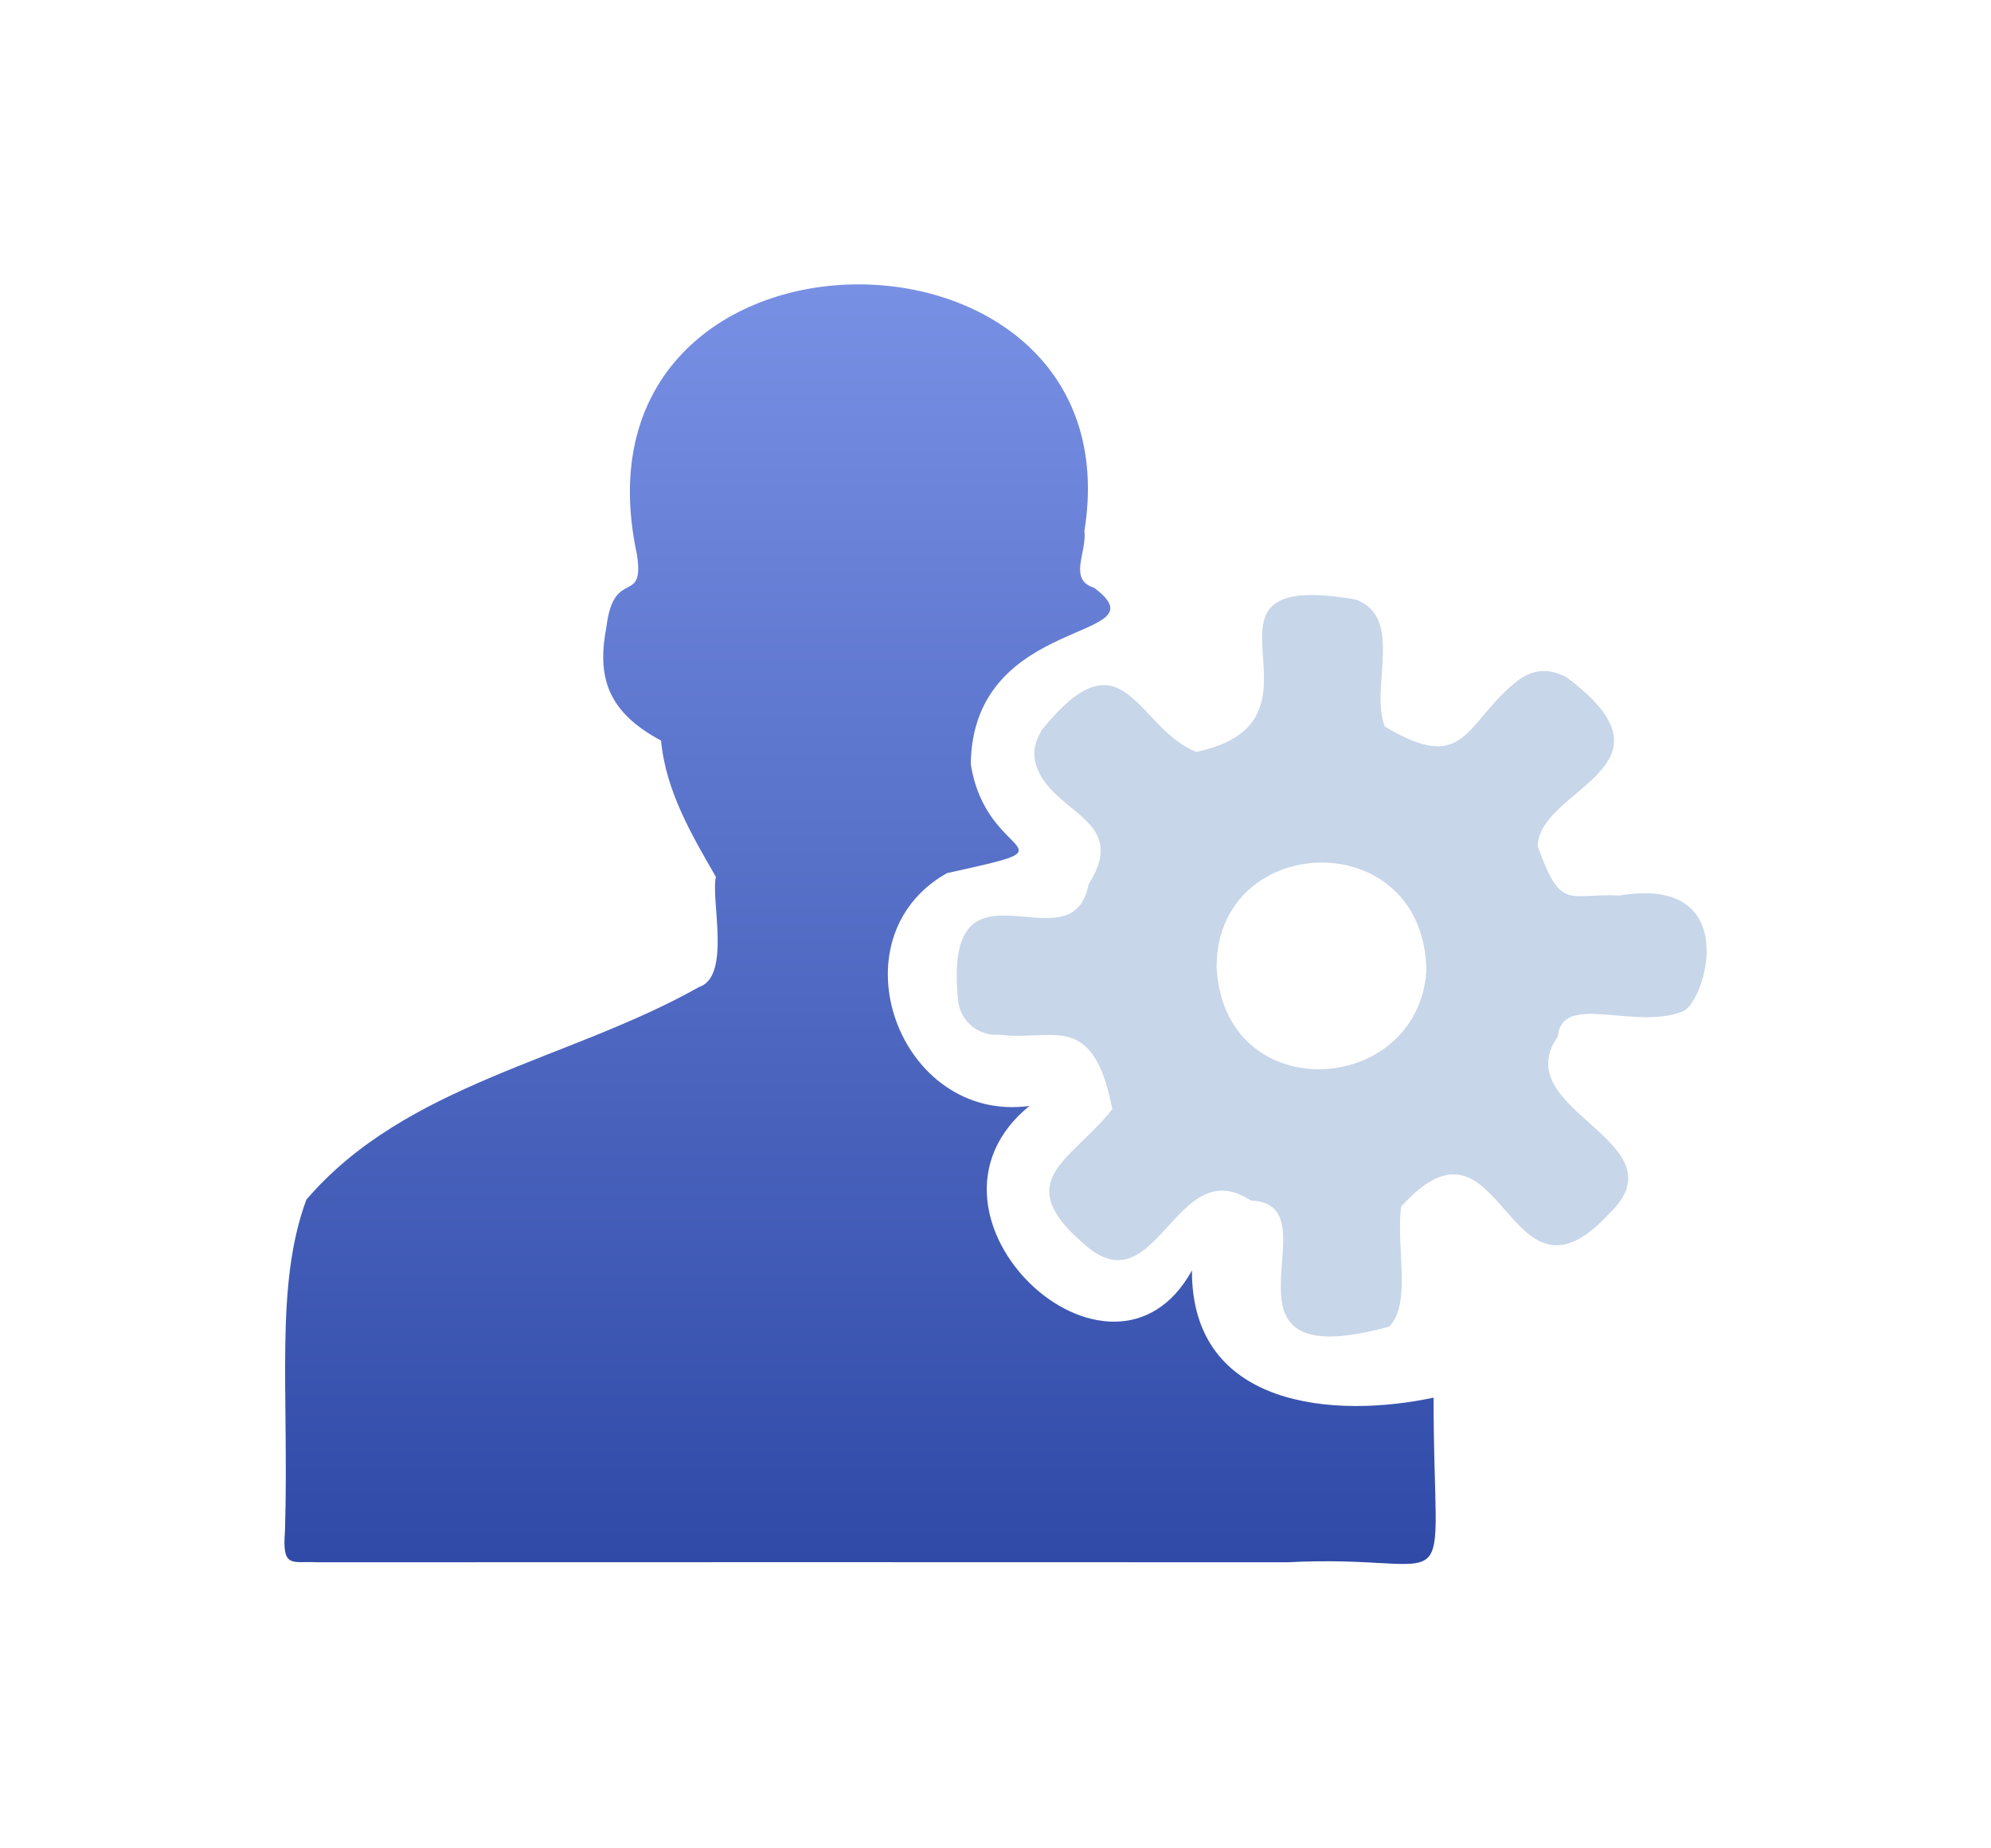 <svg width="28" height="26" viewBox="0 0 28 26" fill="none" xmlns="http://www.w3.org/2000/svg">
<g clip-path="url(#clip0)" filter="url(#filter0_d)">
<path d="M14.477 11.557C12.599 13.088 15.629 15.927 16.763 13.87C16.753 15.809 18.775 15.956 20.161 15.66C20.159 18.729 20.605 17.846 18.105 17.976C13.534 17.974 9.026 17.974 4.467 17.976C4.109 17.955 3.964 18.076 4.008 17.534C4.066 15.552 3.861 14.089 4.308 12.876C5.709 11.239 8.005 10.915 9.829 9.885C10.287 9.738 9.993 8.651 10.068 8.335C9.733 7.754 9.361 7.125 9.297 6.418C8.533 6.009 8.393 5.516 8.53 4.807C8.636 3.973 9.069 4.528 8.957 3.797C7.88 -1.211 16.006 -1.208 15.25 3.47C15.289 3.766 15.016 4.153 15.388 4.269C16.403 5.031 13.685 4.616 13.652 6.744C13.867 8.144 15.238 7.859 13.317 8.282C11.694 9.2 12.645 11.805 14.477 11.557Z" fill="url(#paint0_linear)"/>
<path d="M22.762 8.599C24.517 8.298 23.99 10.091 23.668 10.226C22.986 10.499 21.964 9.951 21.909 10.579C21.173 11.626 23.698 12.052 22.631 13.071C21.173 14.659 21.145 11.368 19.704 12.974C19.631 13.559 19.855 14.337 19.536 14.661C16.829 15.404 18.827 12.926 17.594 12.889C16.539 12.19 16.279 14.366 15.284 13.533C14.177 12.606 15.066 12.336 15.643 11.603C15.37 10.194 14.796 10.656 14.055 10.554C13.918 10.566 13.781 10.525 13.674 10.439C13.567 10.354 13.496 10.232 13.477 10.097C13.232 7.835 15.079 9.668 15.308 8.442C15.912 7.489 14.739 7.455 14.555 6.71C14.526 6.545 14.565 6.414 14.655 6.263C15.805 4.845 15.971 6.232 16.822 6.577C18.955 6.129 16.434 3.976 19.067 4.434C19.755 4.686 19.257 5.684 19.476 6.22C20.63 6.914 20.592 6.162 21.349 5.57C21.571 5.407 21.788 5.402 22.025 5.523C23.738 6.794 21.645 7.082 21.625 7.902C21.953 8.82 22.048 8.566 22.762 8.596V8.599ZM17.108 9.58C17.188 11.585 19.922 11.441 20.06 9.668C20.041 7.587 17.131 7.686 17.11 9.58H17.108Z" fill="#C7D6E9"/>
</g>
<defs>
<filter id="filter0_d" x="0" y="0" width="28" height="26" filterUnits="userSpaceOnUse" color-interpolation-filters="sRGB">
<feFlood flood-opacity="0" result="BackgroundImageFix"/>
<feColorMatrix in="SourceAlpha" type="matrix" values="0 0 0 0 0 0 0 0 0 0 0 0 0 0 0 0 0 0 127 0"/>
<feOffset dy="4"/>
<feGaussianBlur stdDeviation="2"/>
<feColorMatrix type="matrix" values="0 0 0 0 0 0 0 0 0 0 0 0 0 0 0 0 0 0 0.25 0"/>
<feBlend mode="normal" in2="BackgroundImageFix" result="effect1_dropShadow"/>
<feBlend mode="normal" in="SourceGraphic" in2="effect1_dropShadow" result="shape"/>
</filter>
<linearGradient id="paint0_linear" x1="12.095" y1="-3.05176e-05" x2="12.095" y2="18" gradientUnits="userSpaceOnUse">
<stop stop-color="#7890E4"/>
<stop offset="1" stop-color="#2F4AA7"/>
</linearGradient>
<clipPath id="clip0">
<rect width="20" height="18" fill="white" transform="translate(4)"/>
</clipPath>
</defs>
</svg>
